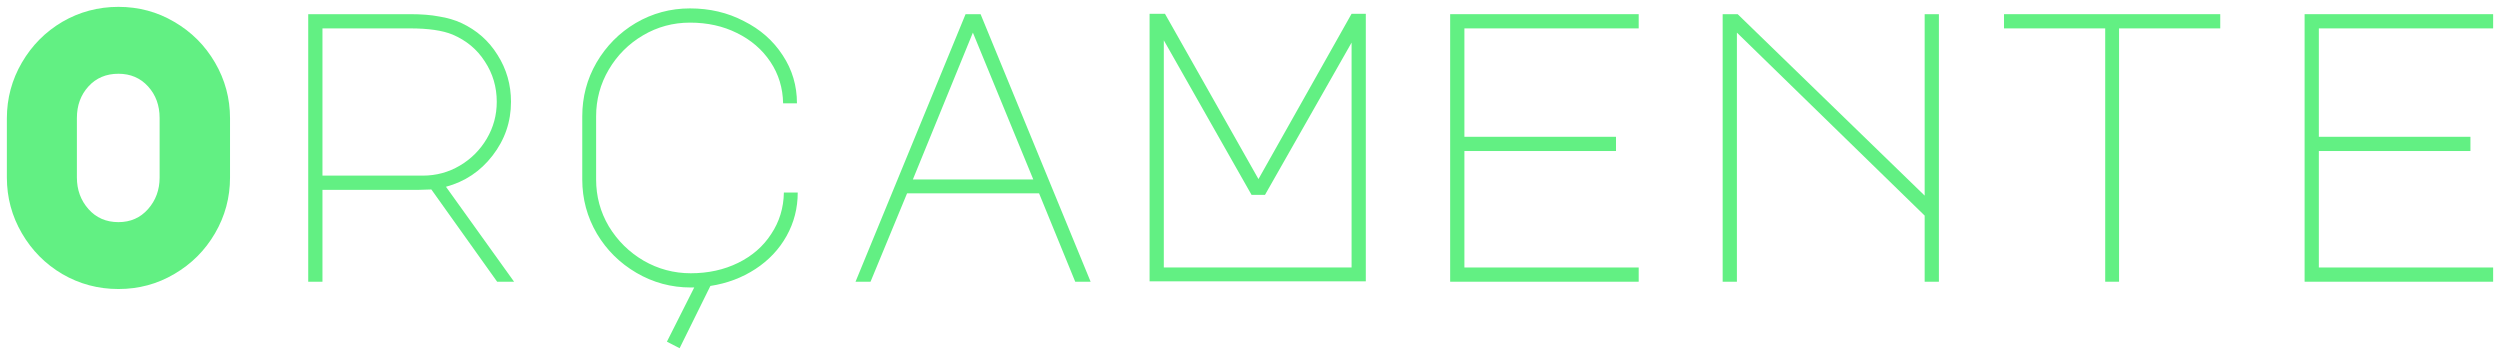 <svg width="3640" height="517" viewBox="0 0 3640 517" fill="none" xmlns="http://www.w3.org/2000/svg">
<g filter="url(#filter0_d_60_113)">
<path d="M10 172.309C10 143.205 17.283 116.154 31.848 91.154C46.414 66.155 66.021 46.38 90.67 31.828C115.693 17.276 142.956 10 172.461 10C201.965 10 229.042 17.276 253.691 31.828C278.714 46.38 298.508 66.155 313.073 91.154C327.638 116.154 334.921 143.205 334.921 172.309V258.5C334.921 287.604 327.638 314.655 313.073 339.654C298.508 364.654 278.714 384.429 253.691 398.981C229.042 413.533 201.965 420.809 172.461 420.809C142.956 420.809 115.693 413.533 90.67 398.981C66.021 384.429 46.414 364.654 31.848 339.654C17.283 314.655 10 287.604 10 258.5V172.309ZM111.958 258.5C111.958 276.41 117.56 291.708 128.764 304.394C139.968 317.08 154.534 323.423 172.461 323.423C190.014 323.423 204.393 317.08 215.597 304.394C226.801 291.708 232.403 276.41 232.403 258.5V171.749C232.403 153.466 226.801 138.168 215.597 125.855C204.393 113.542 190.014 107.385 172.461 107.385C154.534 107.385 139.968 113.542 128.764 125.855C117.56 138.168 111.958 153.466 111.958 171.749V258.5Z" fill="#62F083"/>
<path d="M671.738 33.507C694.146 43.954 711.7 59.439 724.398 79.961C737.469 100.482 744.005 123.243 744.005 148.242C744.005 177.346 735.042 203.464 717.115 226.598C699.562 249.358 676.967 264.47 649.33 271.932L748.487 410.175H723.837L628.042 275.85L610.115 276.41H469.503V410.175H448.775V20.634H597.23C613.663 20.634 627.668 21.753 639.246 23.992C651.197 25.858 662.028 29.029 671.738 33.507ZM615.717 255.702C635.138 255.702 653.064 250.851 669.497 241.15C685.93 231.449 699.002 218.389 708.712 201.972C718.422 185.554 723.277 167.645 723.277 148.242C723.277 126.601 717.488 107.012 705.911 89.475C694.707 71.939 679.021 58.879 658.853 50.297C644.288 44.327 623.747 41.342 597.23 41.342H469.503V255.702H615.717Z" fill="#62F083"/>
<path d="M1161.49 280.328C1161.49 303.088 1156.08 324.17 1145.25 343.572C1134.42 362.974 1119.29 379.019 1099.87 391.705C1080.45 404.391 1058.6 412.6 1034.32 416.331L989.508 507L971.021 497.485L1010.8 418.57H1005.75C977.37 418.57 951.04 411.48 926.764 397.302C902.489 383.123 883.255 364.094 869.063 340.214C854.871 315.961 847.775 289.656 847.775 261.298V169.51C847.775 141.153 854.684 115.034 868.503 91.154C882.695 66.901 901.742 47.685 925.644 33.507C949.92 19.328 976.25 12.239 1004.63 12.239C1033.39 12.239 1059.53 18.395 1083.06 30.708C1106.96 42.648 1125.83 59.252 1139.64 80.52C1153.46 101.415 1160.37 124.735 1160.37 150.481H1140.2C1139.83 128.093 1133.67 107.945 1121.72 90.035C1109.77 72.125 1093.52 58.133 1072.98 48.059C1052.81 37.984 1030.03 32.947 1004.63 32.947C979.984 32.947 957.202 39.104 936.288 51.417C915.373 63.73 898.754 80.334 886.429 101.229C874.105 122.124 867.942 144.884 867.942 169.51V261.298C867.942 285.925 874.105 308.685 886.429 329.58C899.127 350.475 915.934 367.079 936.848 379.392C958.136 391.705 981.105 397.862 1005.75 397.862C1031.15 397.862 1054.12 392.824 1074.66 382.75C1095.2 372.676 1111.26 358.684 1122.84 340.774C1134.79 322.864 1140.95 302.715 1141.32 280.328H1161.49Z" fill="#62F083"/>
<path d="M1405.87 20.634H1427.72L1587.94 410.175H1565.53L1512.87 281.447H1320.72L1267.5 410.175H1245.65L1405.87 20.634ZM1329.13 261.298H1504.47L1416.52 47.499L1329.13 261.298Z" fill="#62F083"/>
<path d="M1673.79 20.074H1696.19L1832.32 260.739L1967.9 20.074H1988.62V409.615H1673.79V20.074ZM1694.51 389.466H1967.9V62.051L1841.85 283.686H1822.24L1694.51 58.693V389.466Z" fill="#62F083"/>
<path d="M2111.44 20.634H2385.94V41.342H2132.17V199.173H2352.89V219.882H2132.17V389.466H2385.94V410.175H2111.44V20.634Z" fill="#62F083"/>
<path d="M2508.2 410.175V20.634H2530.05L2802.31 284.805V20.634H2823.04V410.175H2802.31V313.909L2528.93 47.499V410.175H2508.2Z" fill="#62F083"/>
<path d="M3232.68 20.634V41.342H3085.35V410.175H3065.18V41.342H2917.84V20.634H3232.68Z" fill="#62F083"/>
<path d="M3355.5 20.634H3630V41.342H3376.23V199.173H3596.95V219.882H3376.23V389.466H3630V410.175H3355.5V20.634Z" fill="#62F083"/>
</g>
<defs>
<filter id="filter0_d_60_113" x="0" y="0" width="3640" height="517" filterUnits="userSpaceOnUse" color-interpolation-filters="sRGB">
<feFlood flood-opacity="0" result="BackgroundImageFix"/>
<feColorMatrix in="SourceAlpha" type="matrix" values="0 0 0 0 0 0 0 0 0 0 0 0 0 0 0 0 0 0 127 0" result="hardAlpha"/>
<feOffset/>
<feGaussianBlur stdDeviation="5"/>
<feComposite in2="hardAlpha" operator="out"/>
<feColorMatrix type="matrix" values="0 0 0 0 0 0 0 0 0 0 0 0 0 0 0 0 0 0 0.25 0"/>
<feBlend mode="normal" in2="BackgroundImageFix" result="effect1_dropShadow_60_113"/>
<feBlend mode="normal" in="SourceGraphic" in2="effect1_dropShadow_60_113" result="shape"/>
</filter>
</defs>
</svg>
